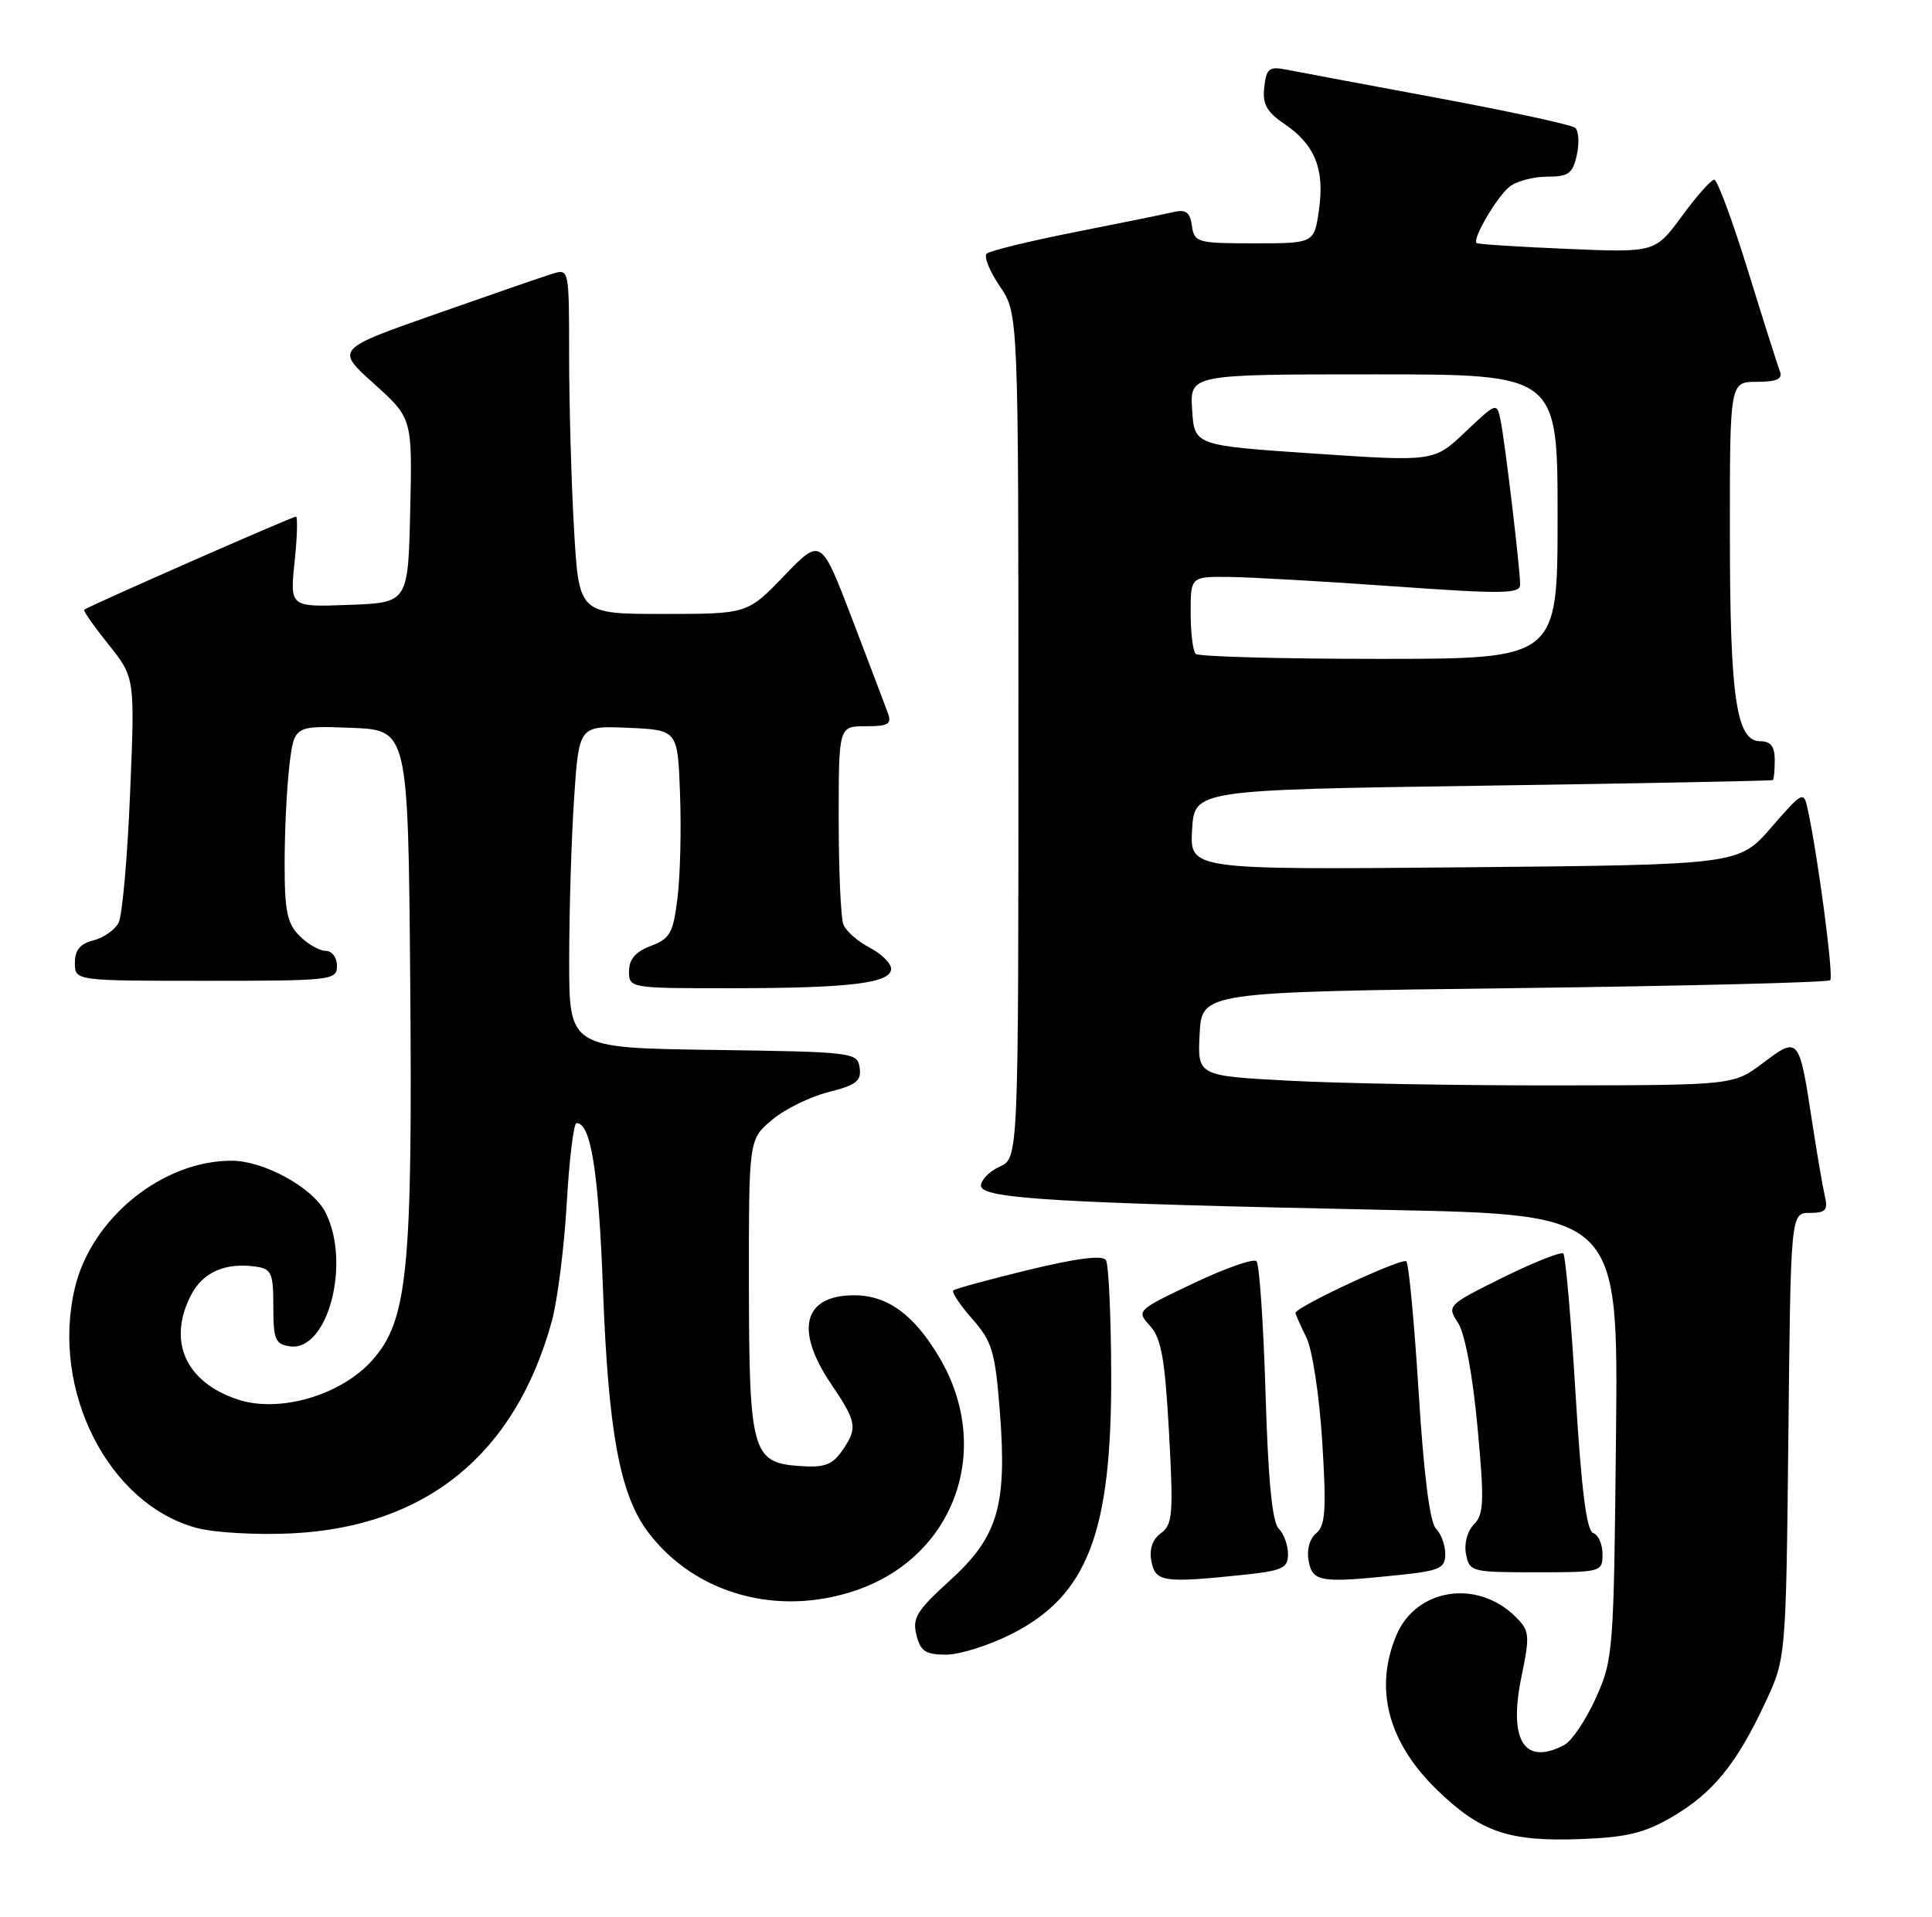 <?xml version="1.0" encoding="UTF-8" standalone="no"?>
<!DOCTYPE svg PUBLIC "-//W3C//DTD SVG 1.1//EN" "http://www.w3.org/Graphics/SVG/1.1/DTD/svg11.dtd" >
<svg xmlns="http://www.w3.org/2000/svg" xmlns:xlink="http://www.w3.org/1999/xlink" version="1.1" viewBox="0 0 258 256">
 <g >
 <path fill="currentColor"
d=" M 223.33 242.65 C 228.74 239.48 231.89 235.62 235.71 227.46 C 238.50 221.50 238.50 221.50 238.82 191.75 C 239.13 162.00 239.13 162.00 241.68 162.00 C 243.80 162.00 244.13 161.63 243.69 159.75 C 243.40 158.51 242.61 153.90 241.94 149.50 C 240.27 138.52 240.16 138.39 235.45 141.96 C 231.50 144.94 231.50 144.94 207.91 144.97 C 194.93 144.99 178.82 144.70 172.11 144.34 C 159.91 143.69 159.91 143.69 160.20 138.09 C 160.50 132.50 160.50 132.50 202.19 131.98 C 225.12 131.69 244.12 131.22 244.41 130.92 C 244.89 130.44 242.76 114.30 241.39 108.02 C 240.87 105.63 240.71 105.71 236.53 110.52 C 232.21 115.50 232.21 115.50 195.55 115.84 C 158.89 116.17 158.89 116.17 159.19 110.84 C 159.50 105.50 159.50 105.50 198.00 104.94 C 219.18 104.63 236.61 104.29 236.75 104.19 C 236.89 104.08 237.00 102.88 237.00 101.50 C 237.00 99.69 236.46 99.00 235.05 99.00 C 231.86 99.00 231.01 93.16 231.01 71.25 C 231.00 51.00 231.00 51.00 234.61 51.00 C 237.19 51.00 238.07 50.62 237.71 49.67 C 237.43 48.95 235.50 42.87 233.43 36.17 C 231.36 29.48 229.33 24.00 228.92 24.00 C 228.51 24.00 226.56 26.19 224.60 28.87 C 221.02 33.74 221.02 33.74 209.26 33.24 C 202.79 32.97 197.35 32.62 197.18 32.46 C 196.59 31.96 199.83 26.38 201.53 24.98 C 202.44 24.22 204.70 23.60 206.56 23.60 C 209.46 23.60 210.02 23.20 210.57 20.70 C 210.92 19.11 210.82 17.47 210.35 17.07 C 209.88 16.67 201.62 14.88 192.00 13.09 C 182.38 11.30 173.30 9.60 171.83 9.31 C 169.48 8.84 169.11 9.13 168.83 11.64 C 168.57 13.89 169.14 14.93 171.50 16.54 C 175.59 19.31 176.91 22.57 176.14 28.00 C 175.50 32.50 175.50 32.50 167.50 32.50 C 159.88 32.50 159.48 32.39 159.17 30.16 C 158.91 28.33 158.37 27.93 156.67 28.33 C 155.48 28.61 149.55 29.82 143.50 31.01 C 137.45 32.21 132.17 33.50 131.76 33.88 C 131.36 34.26 132.15 36.22 133.51 38.23 C 136.00 41.89 136.00 41.89 136.00 98.29 C 136.00 154.68 136.00 154.68 133.50 155.82 C 132.12 156.44 131.00 157.59 131.00 158.37 C 131.00 160.09 140.97 160.69 185.30 161.60 C 216.11 162.23 216.11 162.23 215.80 191.87 C 215.51 220.64 215.43 221.65 213.11 226.79 C 211.80 229.70 209.91 232.51 208.93 233.04 C 203.58 235.90 201.41 232.49 203.17 223.98 C 204.32 218.39 204.27 217.82 202.42 215.97 C 197.30 210.86 189.10 212.12 186.46 218.44 C 183.48 225.56 185.37 232.72 191.88 239.04 C 197.72 244.71 201.47 245.99 211.12 245.63 C 217.26 245.40 219.62 244.82 223.33 242.65 Z  M 135.07 218.25 C 145.26 213.09 148.47 204.68 148.39 183.43 C 148.36 175.69 148.05 168.89 147.69 168.31 C 147.26 167.61 143.84 168.04 137.39 169.60 C 132.08 170.89 127.54 172.13 127.30 172.36 C 127.07 172.60 128.21 174.31 129.85 176.17 C 132.50 179.19 132.89 180.51 133.52 188.53 C 134.50 201.12 133.27 205.28 126.82 211.12 C 122.44 215.10 121.81 216.11 122.38 218.37 C 122.92 220.55 123.61 221.00 126.34 221.00 C 128.16 221.00 132.08 219.76 135.07 218.25 Z  M 114.29 212.42 C 127.47 207.92 132.65 193.61 125.50 181.40 C 122.11 175.63 118.54 173.00 114.07 173.00 C 107.27 173.00 106.08 177.62 111.02 184.90 C 114.45 189.97 114.57 190.74 112.41 193.83 C 111.11 195.68 110.04 196.05 106.68 195.80 C 100.44 195.35 100.03 193.85 100.01 171.34 C 100.00 152.18 100.00 152.18 103.09 149.58 C 104.78 148.15 108.18 146.48 110.64 145.86 C 114.34 144.93 115.05 144.38 114.80 142.62 C 114.51 140.56 114.00 140.49 95.25 140.23 C 76.00 139.96 76.00 139.96 76.01 128.23 C 76.01 121.78 76.30 112.09 76.66 106.71 C 77.31 96.92 77.31 96.92 83.90 97.21 C 90.50 97.50 90.50 97.50 90.81 106.00 C 90.99 110.67 90.84 116.92 90.48 119.87 C 89.90 124.62 89.49 125.37 86.91 126.34 C 84.87 127.11 84.00 128.12 84.00 129.72 C 84.00 131.98 84.10 132.00 97.75 131.99 C 113.56 131.98 119.00 131.31 119.00 129.39 C 119.00 128.66 117.70 127.38 116.12 126.56 C 114.54 125.74 112.96 124.35 112.62 123.46 C 112.28 122.56 112.00 116.25 112.00 109.42 C 112.00 97.00 112.00 97.00 115.61 97.00 C 118.62 97.00 119.11 96.71 118.57 95.25 C 118.22 94.29 116.07 88.62 113.79 82.65 C 109.64 71.80 109.64 71.80 104.72 76.90 C 99.81 82.00 99.81 82.00 88.56 82.00 C 77.31 82.00 77.31 82.00 76.66 70.75 C 76.30 64.56 76.01 54.18 76.00 47.68 C 76.00 35.89 76.00 35.87 73.75 36.57 C 72.51 36.95 65.49 39.38 58.15 41.96 C 44.81 46.64 44.81 46.64 49.94 51.25 C 55.06 55.86 55.06 55.86 54.78 68.18 C 54.50 80.50 54.50 80.50 46.60 80.79 C 38.71 81.09 38.71 81.09 39.34 75.04 C 39.69 71.72 39.77 69.00 39.52 69.00 C 39.01 69.00 11.66 81.03 11.24 81.44 C 11.09 81.58 12.56 83.67 14.50 86.09 C 18.02 90.50 18.02 90.50 17.37 106.00 C 17.02 114.53 16.33 122.28 15.84 123.24 C 15.34 124.19 13.83 125.26 12.47 125.60 C 10.70 126.04 10.00 126.90 10.00 128.61 C 10.00 131.00 10.00 131.00 27.50 131.00 C 44.33 131.00 45.00 130.92 45.00 129.00 C 45.00 127.89 44.33 127.00 43.50 127.00 C 42.67 127.00 41.10 126.10 40.00 125.00 C 38.34 123.34 38.00 121.67 38.01 115.25 C 38.01 110.99 38.30 105.12 38.65 102.21 C 39.29 96.92 39.29 96.92 46.89 97.21 C 54.50 97.50 54.50 97.50 54.78 131.00 C 55.10 169.57 54.44 176.29 49.79 181.59 C 45.63 186.33 37.38 188.77 31.78 186.93 C 24.78 184.62 22.32 179.14 25.52 172.96 C 27.09 169.92 30.10 168.59 34.15 169.17 C 36.26 169.47 36.50 170.01 36.50 174.50 C 36.50 178.91 36.76 179.54 38.72 179.82 C 43.79 180.54 46.92 168.61 43.43 161.87 C 41.75 158.62 35.27 155.06 31.00 155.03 C 21.77 154.97 12.24 162.65 10.01 171.97 C 6.73 185.63 14.44 200.88 26.24 204.07 C 28.61 204.71 34.28 205.03 39.00 204.80 C 56.92 203.91 68.80 194.22 73.68 176.50 C 74.44 173.75 75.34 166.66 75.68 160.75 C 76.02 154.84 76.61 150.00 76.99 150.00 C 78.91 150.00 79.93 156.43 80.52 172.16 C 81.24 191.38 82.80 199.73 86.60 204.71 C 92.85 212.91 103.85 215.97 114.29 212.42 Z  M 165.85 210.36 C 171.28 209.79 172.00 209.46 172.00 207.56 C 172.00 206.37 171.44 204.84 170.75 204.15 C 169.89 203.30 169.34 197.61 169.00 186.04 C 168.72 176.76 168.18 168.84 167.79 168.45 C 167.40 168.06 163.62 169.38 159.40 171.39 C 151.78 175.01 151.73 175.05 153.58 177.09 C 155.08 178.74 155.57 181.49 156.11 191.32 C 156.71 202.23 156.60 203.63 155.03 204.78 C 153.89 205.61 153.45 206.91 153.76 208.53 C 154.29 211.29 155.35 211.45 165.85 210.36 Z  M 186.85 210.36 C 192.28 209.79 193.00 209.46 193.00 207.56 C 193.00 206.37 192.44 204.84 191.75 204.15 C 190.94 203.34 190.13 196.91 189.45 185.99 C 188.87 176.68 188.13 168.80 187.80 168.47 C 187.26 167.93 173.00 174.57 173.00 175.36 C 173.00 175.54 173.65 177.00 174.44 178.60 C 175.25 180.22 176.18 186.34 176.57 192.52 C 177.14 201.66 177.00 203.75 175.77 204.78 C 174.88 205.52 174.47 207.01 174.76 208.51 C 175.29 211.30 176.34 211.46 186.85 210.36 Z  M 214.00 207.58 C 214.00 206.25 213.44 204.98 212.75 204.75 C 211.87 204.46 211.18 198.98 210.40 186.15 C 209.80 176.15 209.06 167.73 208.77 167.43 C 208.47 167.14 204.85 168.58 200.71 170.62 C 193.29 174.30 193.20 174.38 194.70 176.67 C 195.62 178.08 196.65 183.55 197.30 190.53 C 198.23 200.52 198.16 202.26 196.84 203.59 C 195.95 204.48 195.50 206.15 195.77 207.56 C 196.22 209.93 196.50 210.00 205.12 210.00 C 213.84 210.00 214.00 209.96 214.00 207.58 Z  M 159.67 87.33 C 159.30 86.97 159.00 84.49 159.00 81.83 C 159.00 77.00 159.00 77.00 164.25 77.06 C 167.14 77.10 177.04 77.66 186.25 78.32 C 200.72 79.35 203.00 79.32 203.00 78.08 C 203.00 75.99 200.97 58.93 200.38 56.10 C 199.89 53.73 199.83 53.75 195.69 57.68 C 191.50 61.66 191.50 61.66 175.50 60.58 C 159.50 59.50 159.50 59.50 159.20 54.75 C 158.89 50.00 158.89 50.00 183.45 50.00 C 208.00 50.00 208.00 50.00 208.00 69.00 C 208.00 88.00 208.00 88.00 184.17 88.00 C 171.06 88.00 160.03 87.70 159.67 87.33 Z "/>
</g>
</svg>